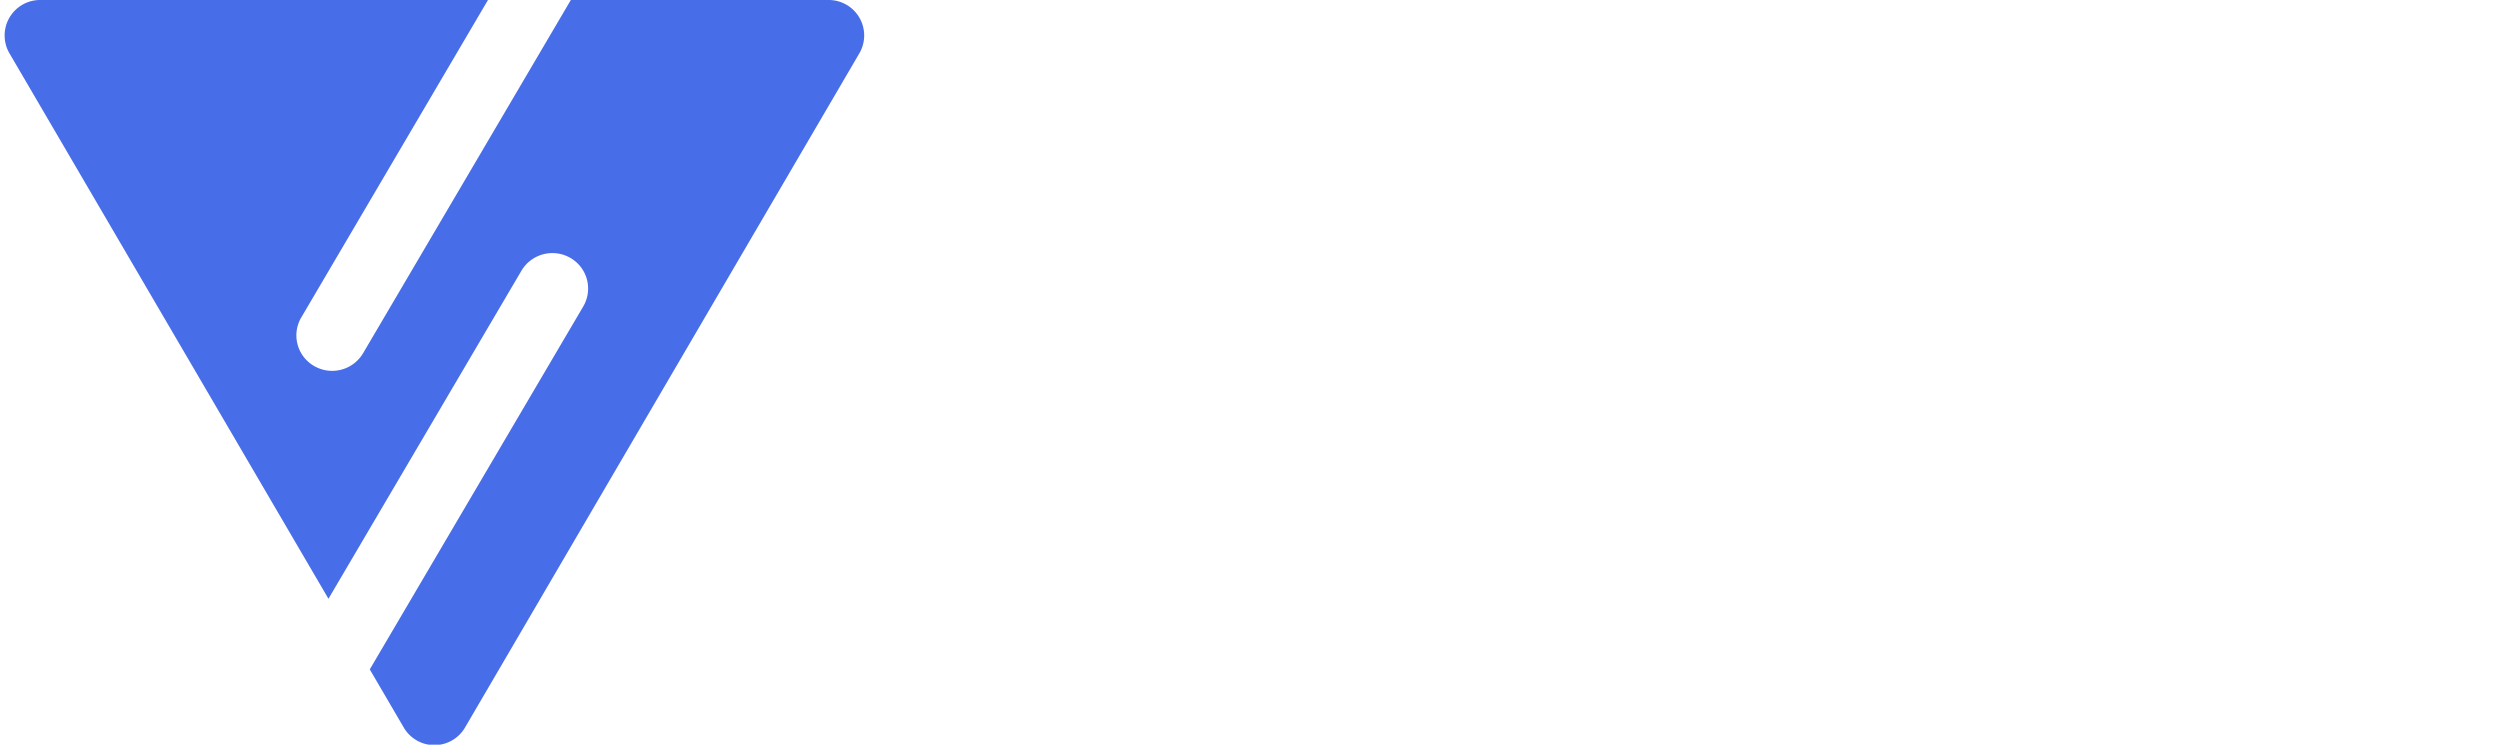 <?xml version="1.0" encoding="UTF-8"?>
<svg xmlns="http://www.w3.org/2000/svg" viewBox="0 0 141 42" id="logo-light-mode">
  <g fill="none" fill-rule="evenodd">
    <path d="M18.525 33.771L.535 3.01A2 2 0 012.26 0h25.262L16.991 17.906a1.992 1.992 0 00.726 2.737 2.027 2.027 0 002.76-.72L32.195 0H46.74a2 2 0 011.726 3.01L26.226 41.034a2 2 0 01-3.453 0l-1.918-3.28 12.04-20.47a1.992 1.992 0 00-.725-2.737 2.027 2.027 0 00-2.76.72L18.525 33.77z" fill="#486DE8"></path>
  </g>
</svg>
